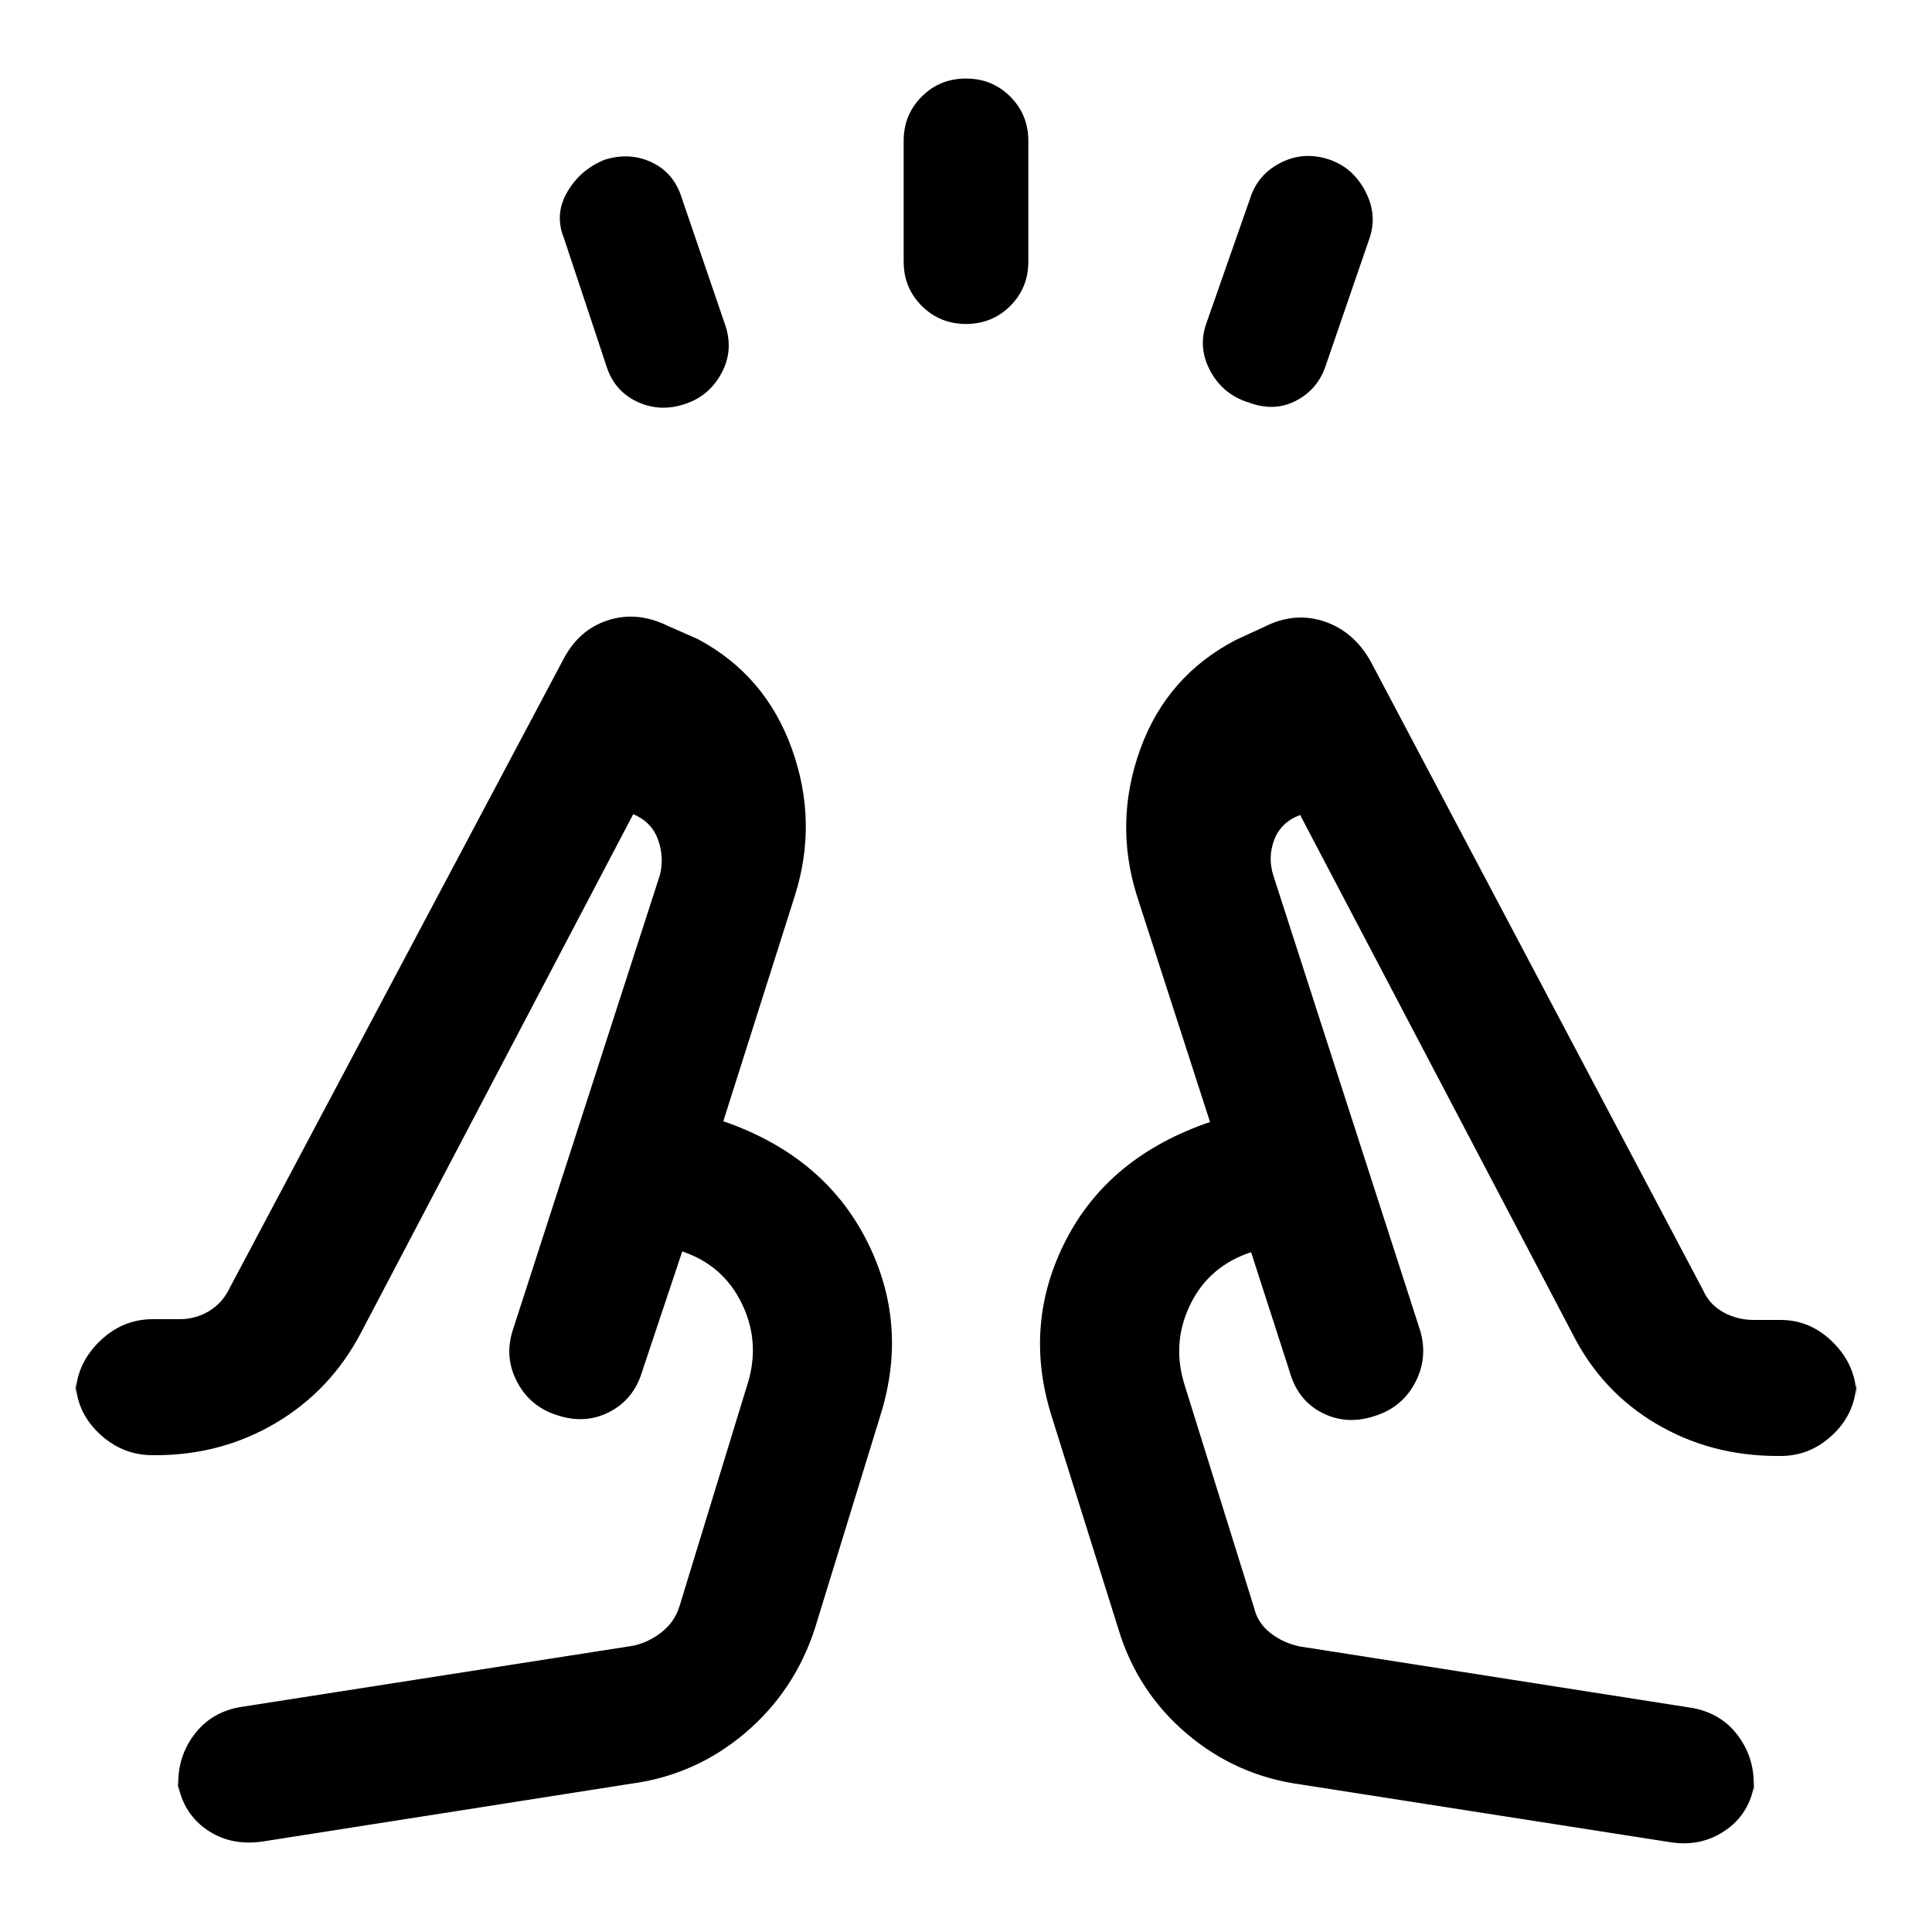 <svg xmlns="http://www.w3.org/2000/svg" height="40" viewBox="0 96 960 960" width="40"><path d="m301.231 277.59-21-63.206q-4.82-11.871 1.656-23.012t18.607-16.012q12.455-3.898 23.446 1.349 10.99 5.247 14.829 17.701l21.666 63.334q4.154 12.538-2.026 23.862-6.181 11.324-18.153 15.163-12.41 4.153-23.784-1.221-11.374-5.374-15.241-17.958ZM449.026 226v-60q0-13.025 8.969-22 8.969-8.974 21.987-8.974 13.018 0 22.005 8.974 8.987 8.975 8.987 22v60q0 13.025-8.969 22-8.969 8.974-21.987 8.974-13.018 0-22.005-8.974-8.987-8.975-8.987-22Zm150.154 31.41 22.051-63q3.867-11.871 15.241-17.602 11.374-5.73 23.868-1.577 11.788 3.898 18.018 15.692 6.231 11.795 2.077 23.667l-21.666 63q-3.839 11.787-14.718 17.496-10.88 5.708-23.641.888-12.538-3.898-18.832-15.295-6.295-11.397-2.398-23.269Zm-468.154 753.54q-16.731 2.61-28.967-6.27-12.237-8.879-14.135-25.552l.923 7.667q-1.692-15.974 7.223-28.295 8.916-12.322 24.982-14.525l193.949-30.282q7.586-1.786 13.838-6.739 6.253-4.954 8.701-12.518l33.624-109.822q6.889-21.034-2.344-40.45-9.233-19.416-29.819-26.344l-19.949 59.771q-4.131 13.699-16.103 19.939-11.973 6.239-25.704 1.804-13.73-4.18-20.294-16.667-6.564-12.486-2.051-26.025l73-225.848q2.231-8.949-.987-17.718-3.218-8.77-12.27-12.514L179.258 758.436q-15.052 28.538-42.141 44.59-27.09 16.051-59.756 16.051h-1.462q-15.388 0-26.86-11.015-11.473-11.014-11.473-26.651v8.41q0-15.387 11.473-26.86 11.472-11.472 26.86-11.472h13.334q7.83 0 14.461-3.9t10.181-11.126l165.872-312.488q7.743-15.07 22.32-19.766 14.577-4.695 29.807 2.792l14.948 6.589q33.461 17.898 46.615 54.372 13.154 36.474 1.487 73.217l-35.513 111.95q49.563 17.128 70.948 58.705 21.384 41.576 7.205 87.14l-32.59 106q-10.102 31.282-34.769 52.179-24.666 20.897-56.769 25.179l-182.41 28.618Zm515.538-28.233q-32.103-4.282-56.769-25.179-24.667-20.897-34.102-52.179l-33.257-106q-14.179-45.564 7.205-87.141 21.385-41.576 71.615-58.704l-36.18-111.951q-11.667-36.743 1.487-73.217t47.538-54.371l14.281-6.589q14.975-7.487 29.551-2.625 14.577 4.862 22.987 19.599l165.205 312.487q3.264 7.385 10.197 11.206 6.933 3.82 15.112 3.82h13.334q15.096 0 26.381 11.473 11.285 11.472 11.285 26.86v-8.411q0 15.638-11.285 26.652-11.285 11.014-26.381 11.014h-1.462q-33.333 0-60.423-16.051-27.089-16.051-41.474-44.589L646.023 500.947q-9.718 3.744-12.936 12.513-3.218 8.77-.321 17.719l73.001 226.258q3.846 13.538-2.718 25.82t-20.294 16.461q-13.731 4.436-25.749-1.673-12.018-6.11-16.058-20.07l-19.282-59.771q-21.068 6.928-30.393 26.344-9.326 19.416-2.351 40.606l34.205 109.667q1.718 7.513 8.002 12.492 6.284 4.979 14.537 6.765l193.282 30.282q16.066 2.203 24.982 14.524 8.915 12.322 7.223 28.296l.923-7.667q-1.628 16.574-14.044 25.507-12.417 8.93-28.391 6.31l-183.077-28.613Zm-24.898-264.513Zm-282.665-.384ZM277.053 799Zm405.894.385Z"/></svg>